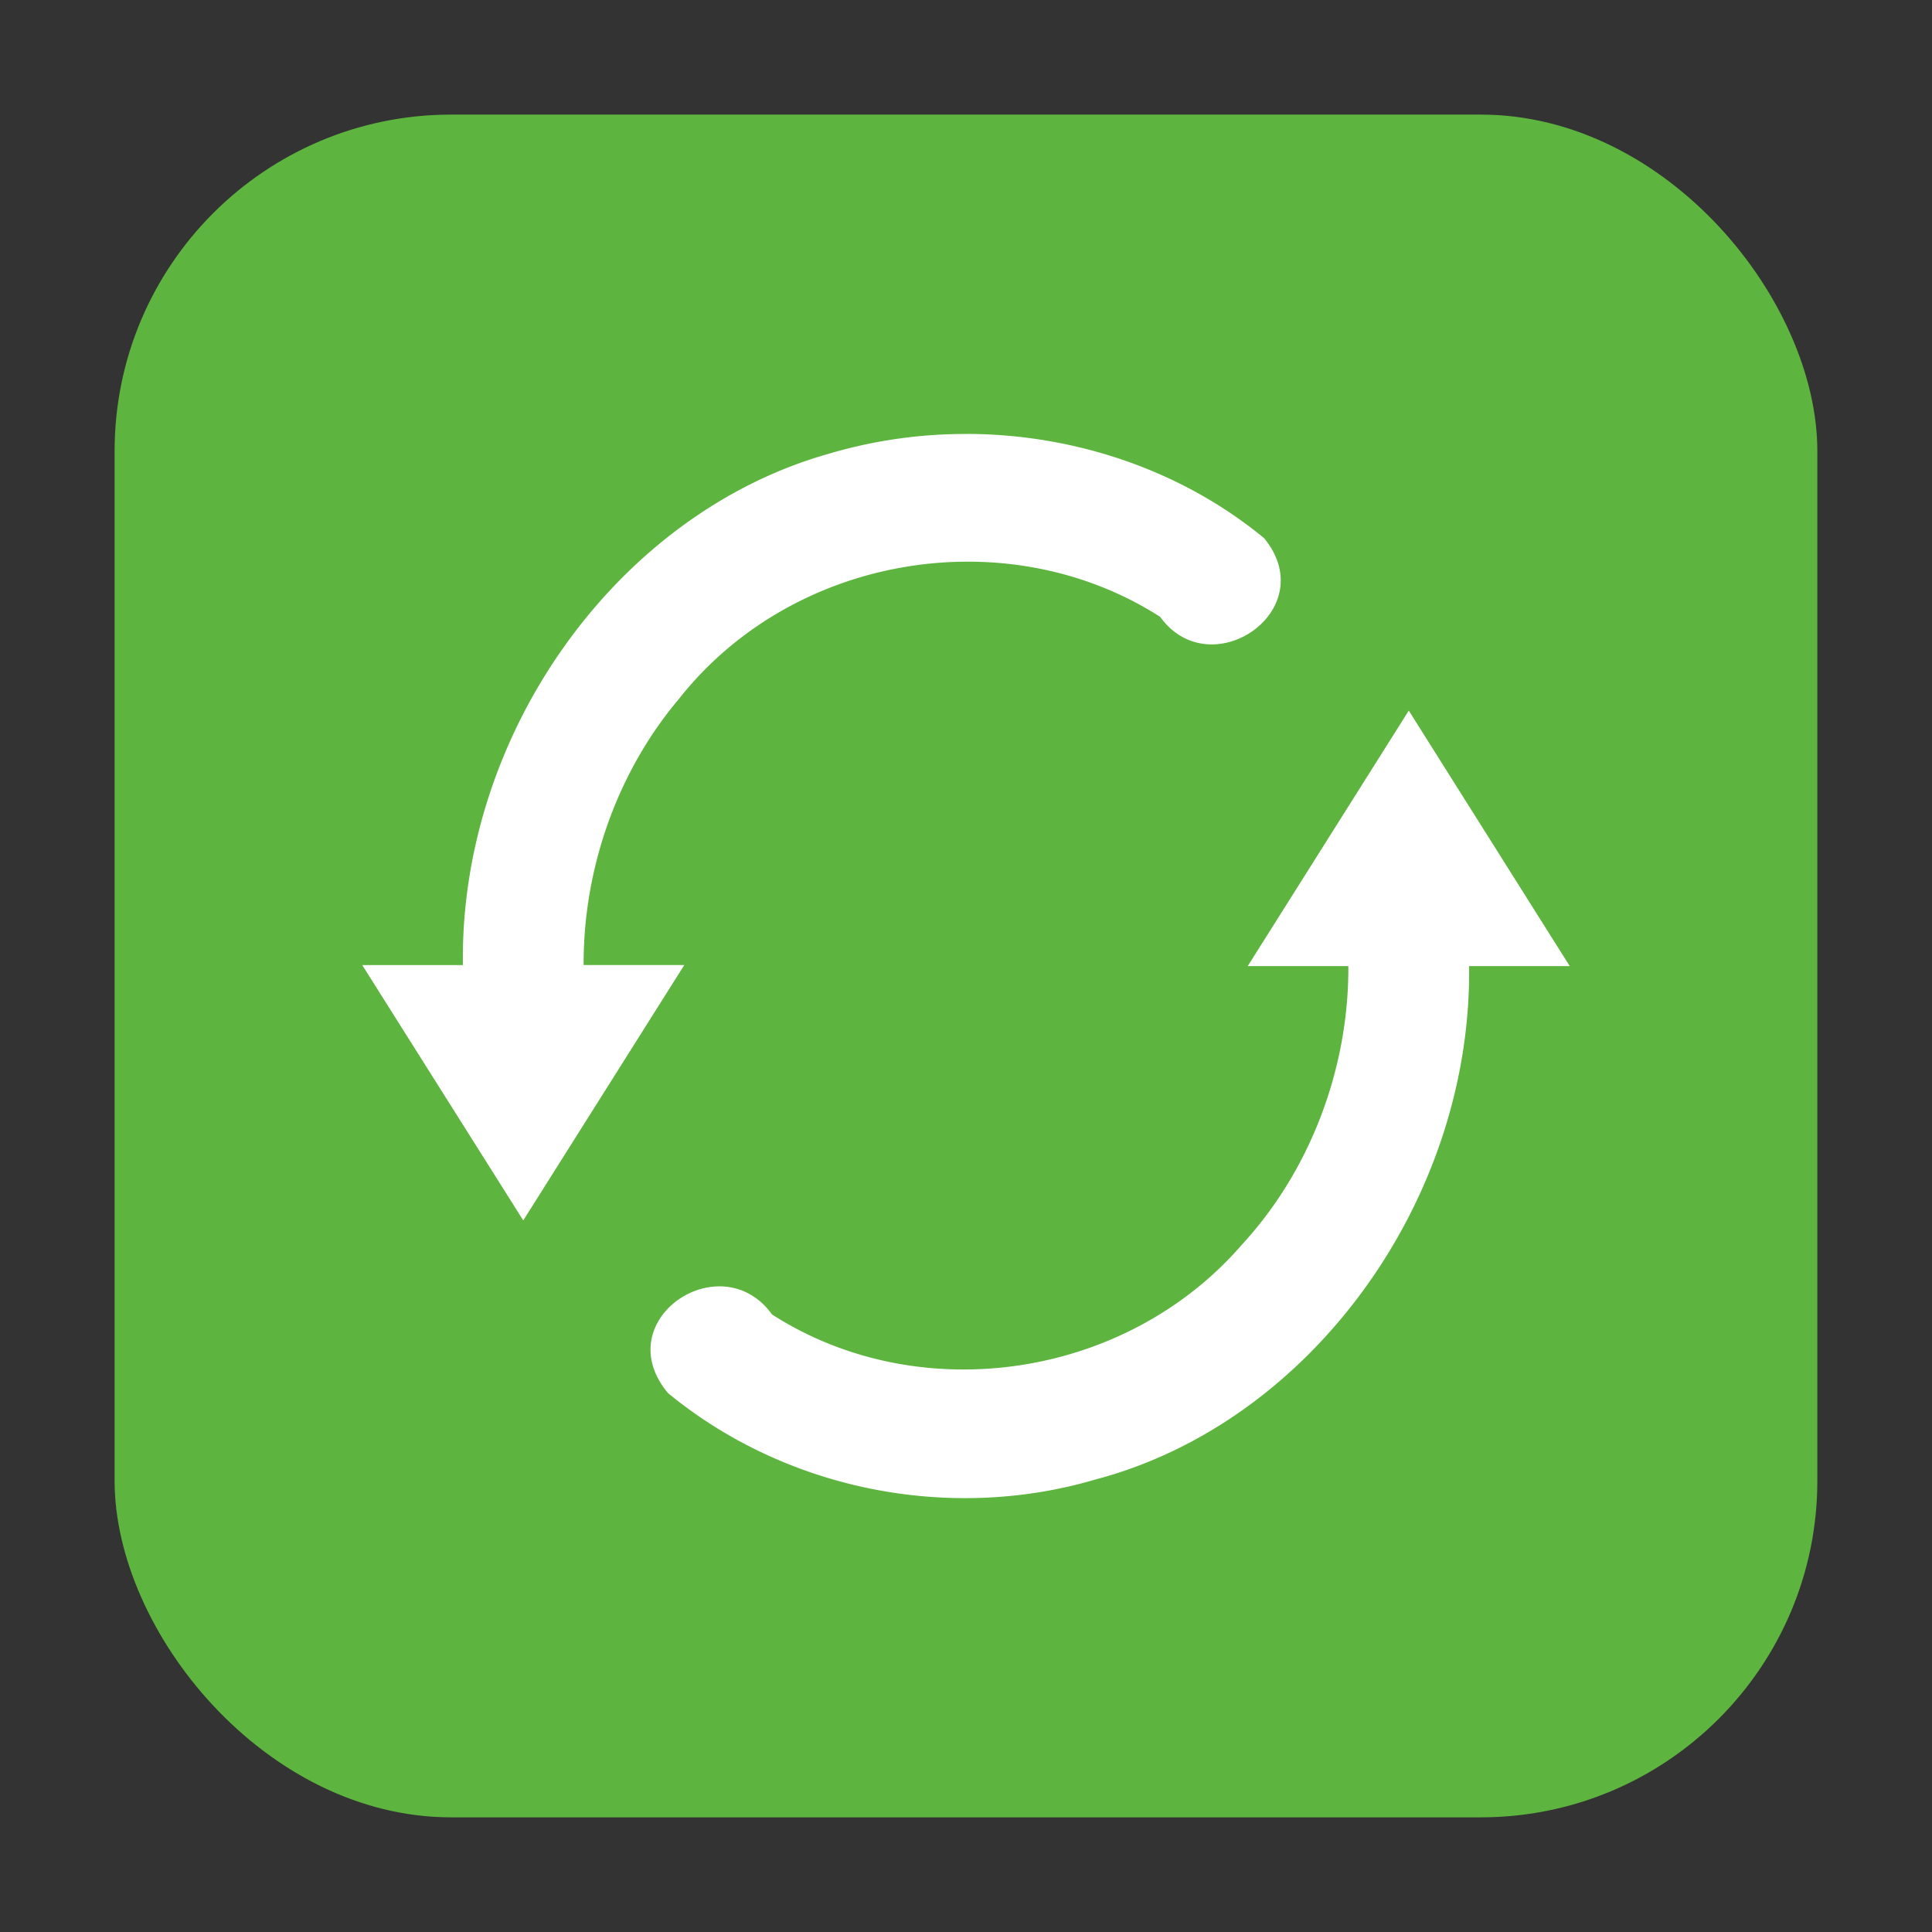 <svg xmlns="http://www.w3.org/2000/svg" height="32" width="32" version="1"><rect width="100%" height="100%" fill="#333333" stroke="none"/><rect width="28.203" height="28.203" x="1.898" y="1.898" ry="5.575" fill="#5db43e" fill-rule="evenodd"/><path d="M16.017 7.187c1.753.004 3.531.582 4.92 1.726.976 1.19-.884 2.463-1.722 1.303-2.522-1.614-6.079-1.045-7.976 1.368-1.01 1.198-1.579 2.796-1.572 4.4h1.667l-2.667 4.23L6 15.985h1.667c-.053-3.83 2.551-7.474 6.048-8.466a7.956 7.956 0 0 1 2.302-.331zm7.317 4.583L26 16.002h-1.667c.047 3.877-2.624 7.561-6.181 8.501-2.401.71-5.116.192-7.089-1.43-1.007-1.21.88-2.472 1.725-1.301 2.443 1.568 5.865 1.07 7.794-1.17 1.117-1.217 1.76-2.903 1.751-4.6h-1.667l2.667-4.231z" fill="#fff"/></svg>